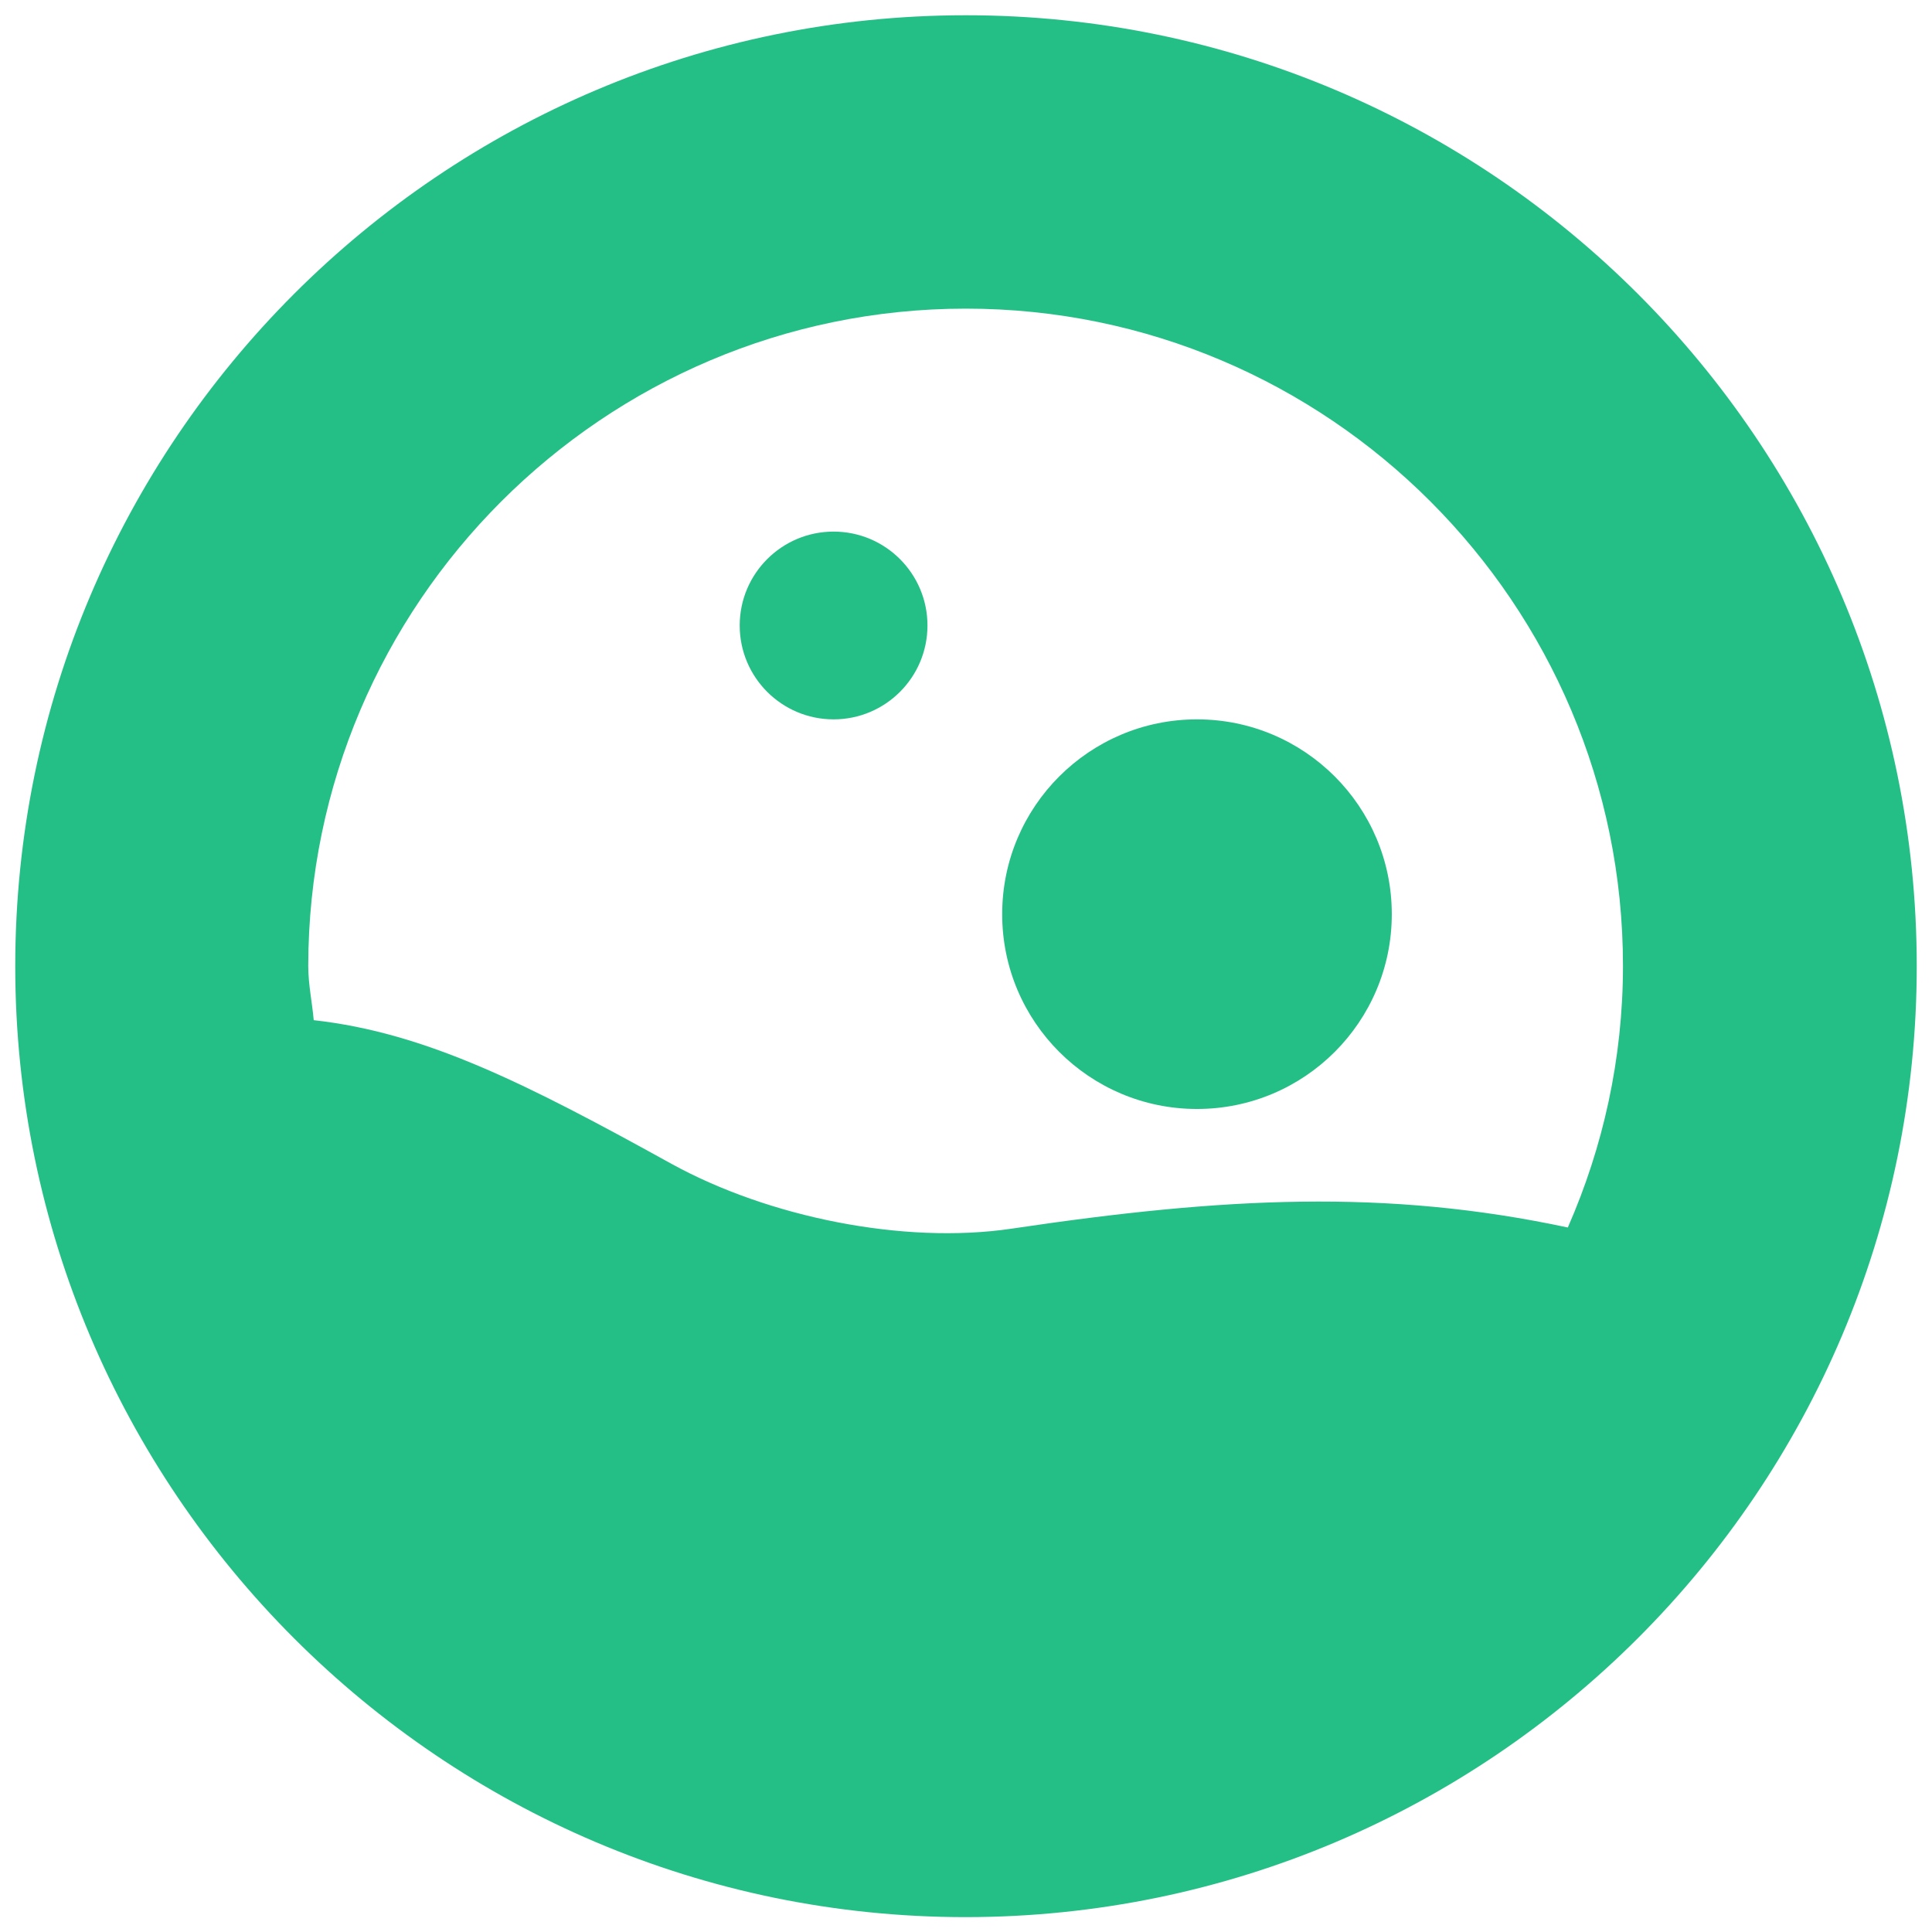 <?xml version="1.0" encoding="utf-8"?>
<!-- Generator: Adobe Illustrator 25.2.3, SVG Export Plug-In . SVG Version: 6.00 Build 0)  -->
<svg version="1.1" id="Capa_1" xmlns="http://www.w3.org/2000/svg" xmlns:xlink="http://www.w3.org/1999/xlink" x="0px" y="0px"
	 viewBox="0 0 493.9 493.9" style="enable-background:new 0 0 493.9 493.9;" xml:space="preserve">
<style type="text/css">
	.st0{fill:#24BF87;}
</style>
<path id="XMLID_110_" class="st0" d="M246.9,3.9c-134,0-243,109-243,243.1c0,134,109,243.1,243,243.1C381,490,490,381,490,247
	C490,112.9,381,3.9,246.9,3.9z M246.9,78.9c92.7,0,168,75.4,168,168c0,23.8-5.1,46.4-14.1,66.9c-46.4-9.9-87.8-7.8-142.2,0.3
	c-27.7,4.1-62.2-3-86.8-16.5c-37.1-20.5-62.9-33.6-91.6-36.8c-0.4-4.6-1.4-9.1-1.4-13.9C78.9,154.3,154.3,78.9,246.9,78.9z"/>
<circle class="st0" cx="306" cy="233.7" r="49.8"/>
<circle class="st0" cx="213.1" cy="159.9" r="24"/>
</svg>
